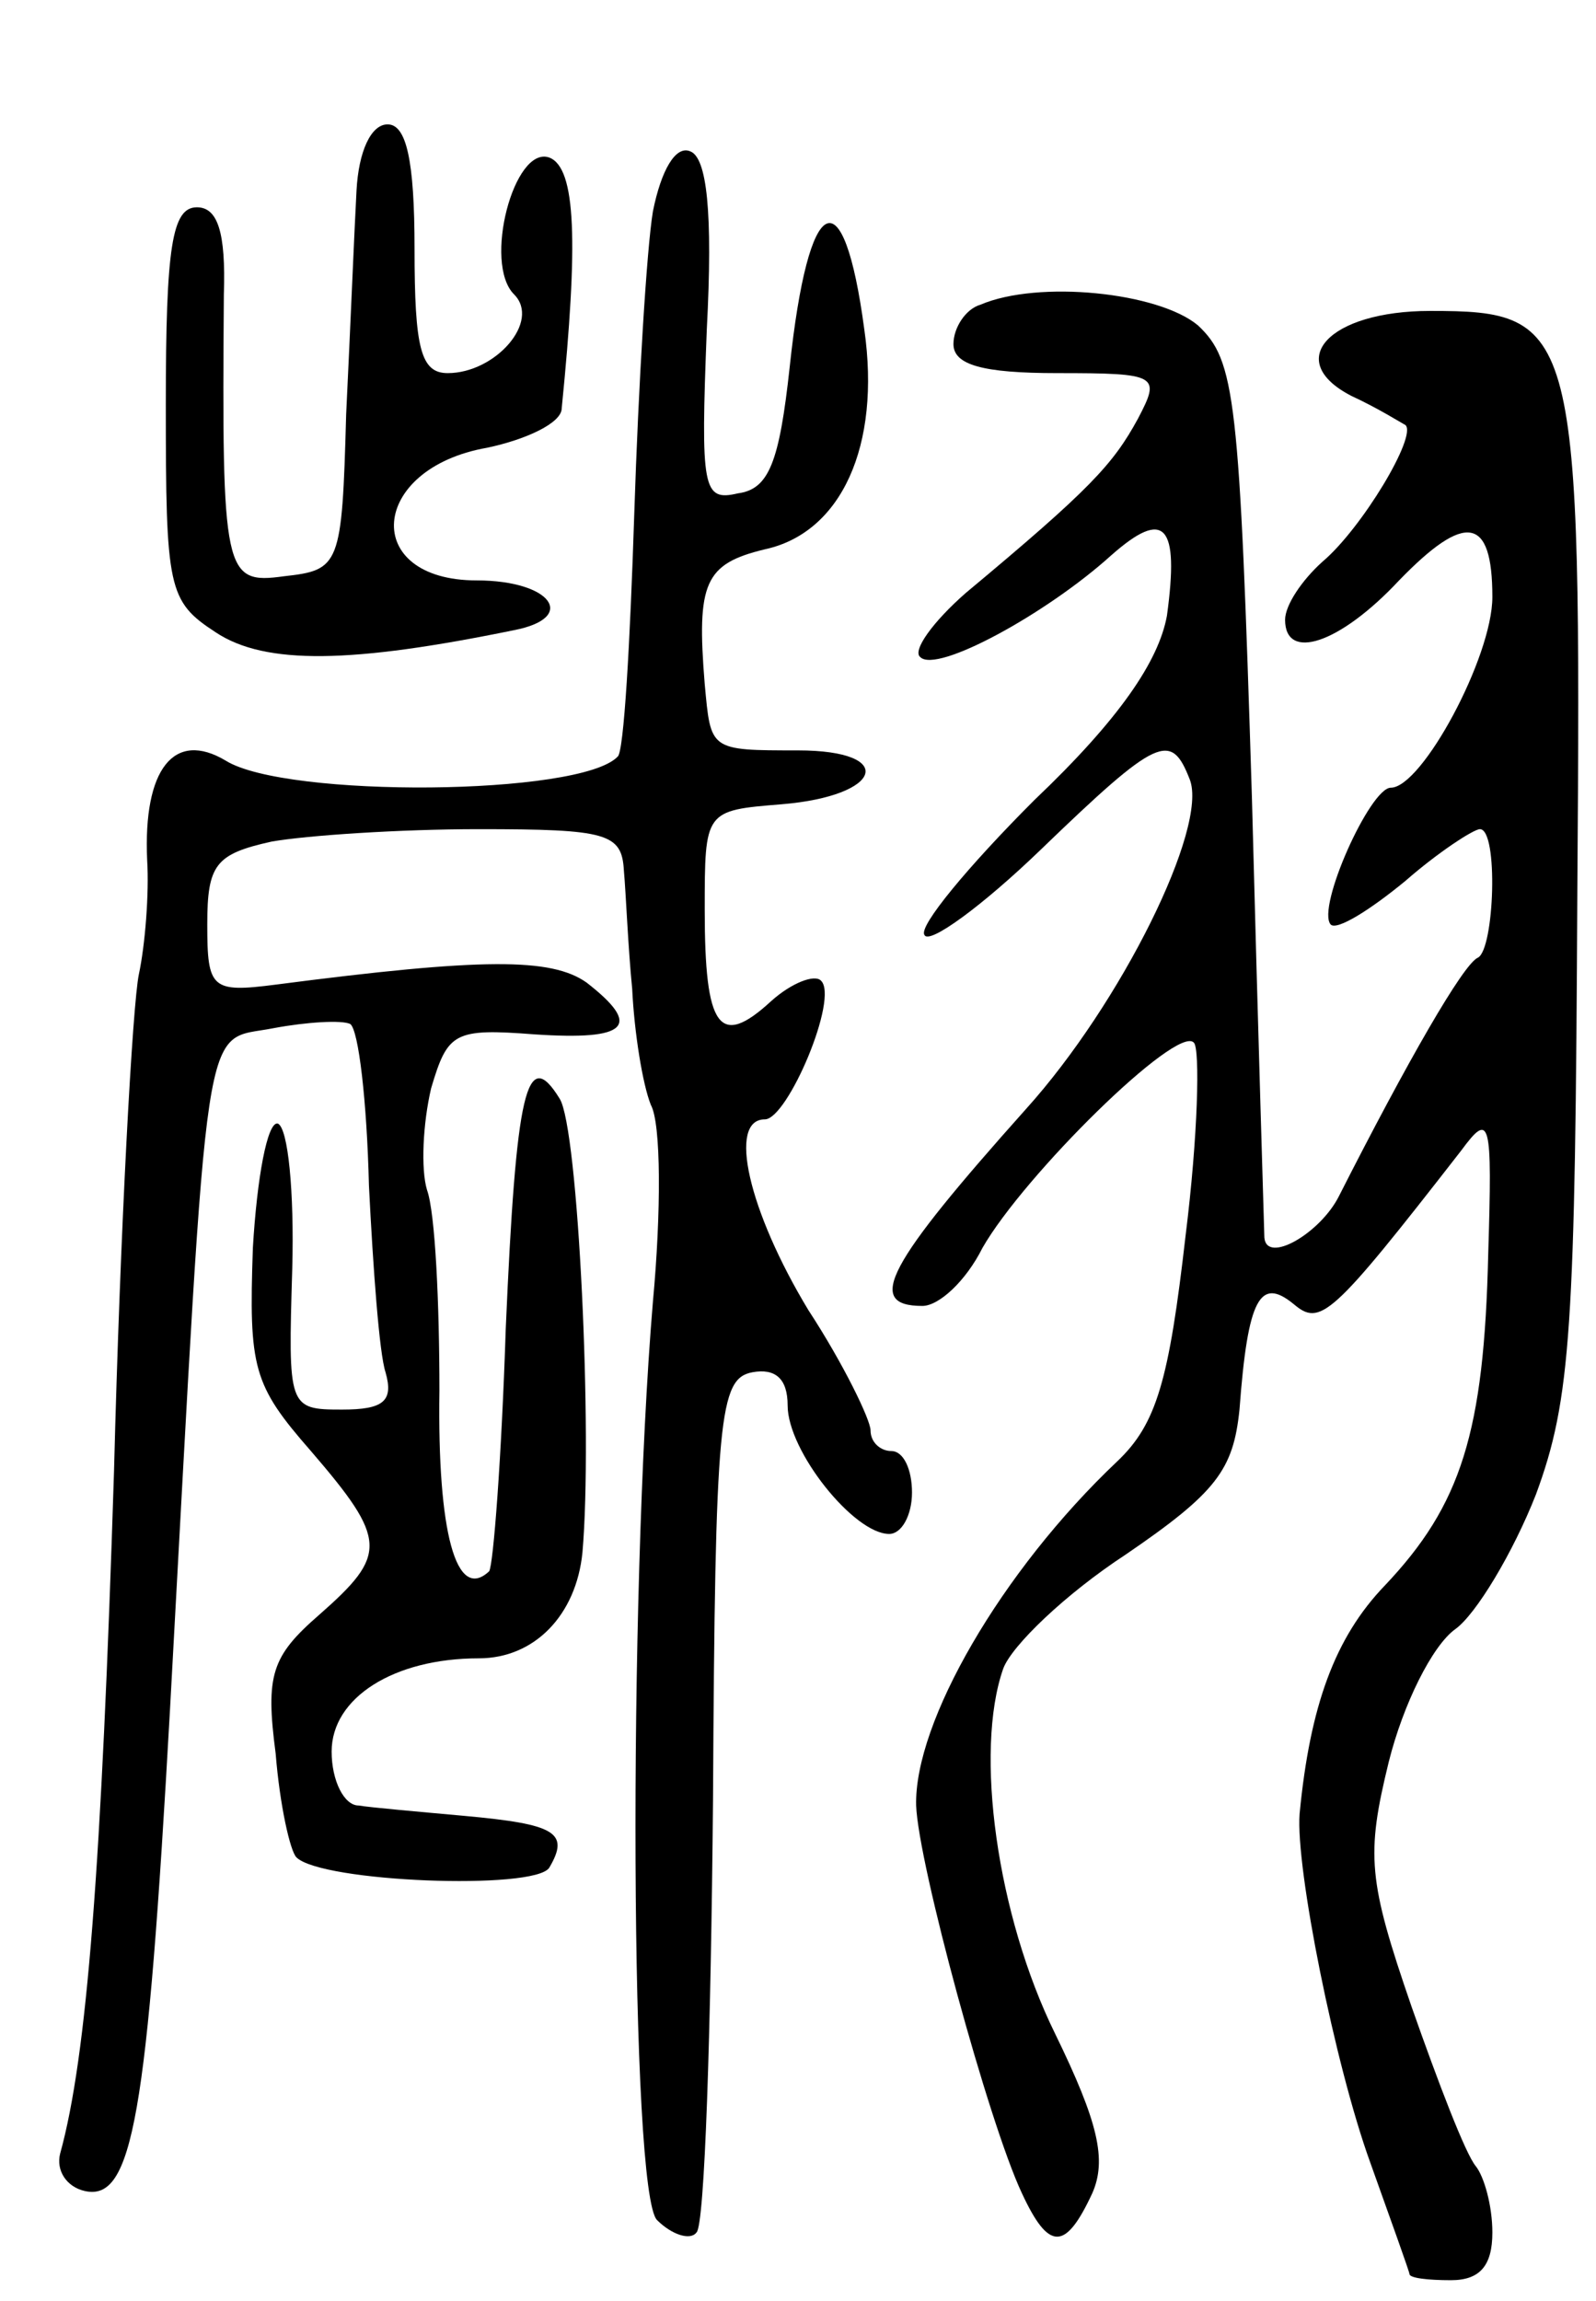 <svg version="1.0" xmlns="http://www.w3.org/2000/svg"
 width="77pt" height="111pt" viewBox="0 0 77 111"
 preserveAspectRatio="xMidYMid meet">
<g transform="translate(0,111) scale(0.1,-0.1)"
fill="#000000" stroke="none">
<path d="M172 1018 c-1 -18 -3 -67 -5 -108 -2 -73 -3 -75 -30 -78 -29 -4 -30
1 -29 136 1 30 -3 42 -13 42 -12 0 -15 -19 -15 -95 0 -89 1 -95 24 -110 24
-16 66 -15 144 1 31 6 18 24 -18 24 -56 0 -52 54 5 64 19 4 36 12 36 19 8 80
7 116 -6 121 -17 6 -32 -51 -17 -66 13 -13 -9 -38 -32 -38 -13 0 -16 12 -16
60 0 43 -4 60 -13 60 -8 0 -14 -13 -15 -32z"/>
<path d="M315 1008 c-3 -18 -7 -84 -9 -146 -2 -62 -5 -115 -8 -117 -18 -19
-160 -20 -189 -2 -25 15 -40 -4 -38 -48 1 -16 -1 -41 -4 -55 -3 -14 -9 -122
-12 -240 -6 -190 -13 -282 -26 -329 -2 -8 3 -16 12 -18 23 -5 30 36 41 232 19
346 15 322 50 329 16 3 33 4 37 2 4 -3 8 -37 9 -78 2 -40 5 -81 8 -90 4 -14
-1 -18 -21 -18 -26 0 -26 1 -24 68 1 37 -2 68 -7 70 -5 1 -10 -26 -12 -60 -2
-58 0 -66 28 -98 37 -43 37 -50 4 -79 -23 -20 -26 -29 -21 -67 2 -25 7 -47 10
-50 12 -12 115 -16 122 -5 10 17 3 21 -41 25 -22 2 -45 4 -51 5 -7 0 -13 12
-13 26 0 26 30 45 71 45 27 0 47 21 50 51 5 57 -2 205 -11 219 -16 26 -21 4
-26 -111 -2 -62 -6 -114 -8 -117 -16 -15 -25 19 -24 87 0 42 -2 86 -6 97 -3
10 -2 32 2 49 8 27 11 29 50 26 45 -3 52 4 25 25 -17 12 -50 12 -150 -1 -31
-4 -33 -2 -33 29 0 29 4 34 31 40 17 3 62 6 100 6 62 0 69 -2 70 -20 1 -11 2
-37 4 -57 1 -21 5 -46 9 -56 5 -9 5 -52 1 -95 -12 -143 -11 -430 2 -443 7 -7
16 -10 19 -6 4 3 7 97 8 209 1 185 3 203 19 206 11 2 17 -3 17 -16 0 -22 32
-62 49 -62 6 0 11 9 11 20 0 11 -4 20 -10 20 -5 0 -10 4 -10 10 0 5 -13 32
-30 58 -29 48 -39 92 -21 92 11 0 36 59 27 67 -3 3 -14 -1 -24 -10 -25 -23
-32 -13 -32 44 0 48 0 48 37 51 49 4 56 26 8 26 -43 0 -42 0 -45 32 -4 49 0
58 29 65 37 8 56 50 48 106 -10 75 -27 67 -36 -18 -5 -46 -10 -59 -25 -61 -17
-4 -18 2 -15 79 3 57 0 83 -8 86 -7 3 -14 -9 -18 -29z"/>
<path d="M473 963 c-7 -2 -13 -11 -13 -19 0 -10 14 -14 50 -14 49 0 50 -1 39
-22 -12 -22 -23 -34 -83 -84 -16 -14 -26 -28 -22 -31 8 -8 61 21 92 49 26 23
33 15 27 -29 -4 -22 -23 -50 -64 -89 -32 -32 -56 -61 -53 -65 2 -5 28 14 56
41 57 55 63 57 72 34 9 -23 -33 -108 -79 -159 -67 -75 -78 -95 -50 -95 8 0 21
12 29 28 20 35 94 108 102 99 3 -3 2 -45 -4 -93 -8 -70 -14 -91 -33 -109 -56
-53 -98 -126 -97 -166 1 -28 35 -153 51 -187 13 -28 21 -28 34 0 7 16 3 34
-18 77 -28 57 -39 136 -25 176 4 11 30 36 59 55 44 30 52 41 55 70 4 54 10 64
26 51 13 -11 18 -7 81 74 14 19 15 15 13 -50 -2 -86 -13 -121 -50 -160 -24
-25 -36 -58 -41 -110 -2 -26 17 -121 34 -168 10 -28 19 -53 19 -54 0 -2 9 -3
20 -3 14 0 20 7 20 23 0 13 -4 27 -8 32 -5 6 -18 40 -31 77 -21 61 -22 73 -11
118 7 28 21 56 32 64 10 7 28 37 39 65 17 46 19 80 20 292 2 272 0 279 -71
279 -49 0 -71 -24 -38 -41 13 -6 24 -13 26 -14 6 -5 -21 -50 -40 -66 -10 -9
-18 -21 -18 -28 0 -20 26 -12 55 19 32 33 45 31 45 -8 0 -29 -34 -92 -49 -92
-10 0 -36 -58 -29 -66 3 -3 19 7 36 21 16 14 33 25 36 25 9 0 7 -58 -1 -62 -7
-3 -34 -50 -67 -115 -9 -18 -35 -33 -36 -20 0 1 -3 97 -6 212 -6 194 -8 211
-26 228 -19 16 -77 22 -105 10z"/>
</g>
</svg>
